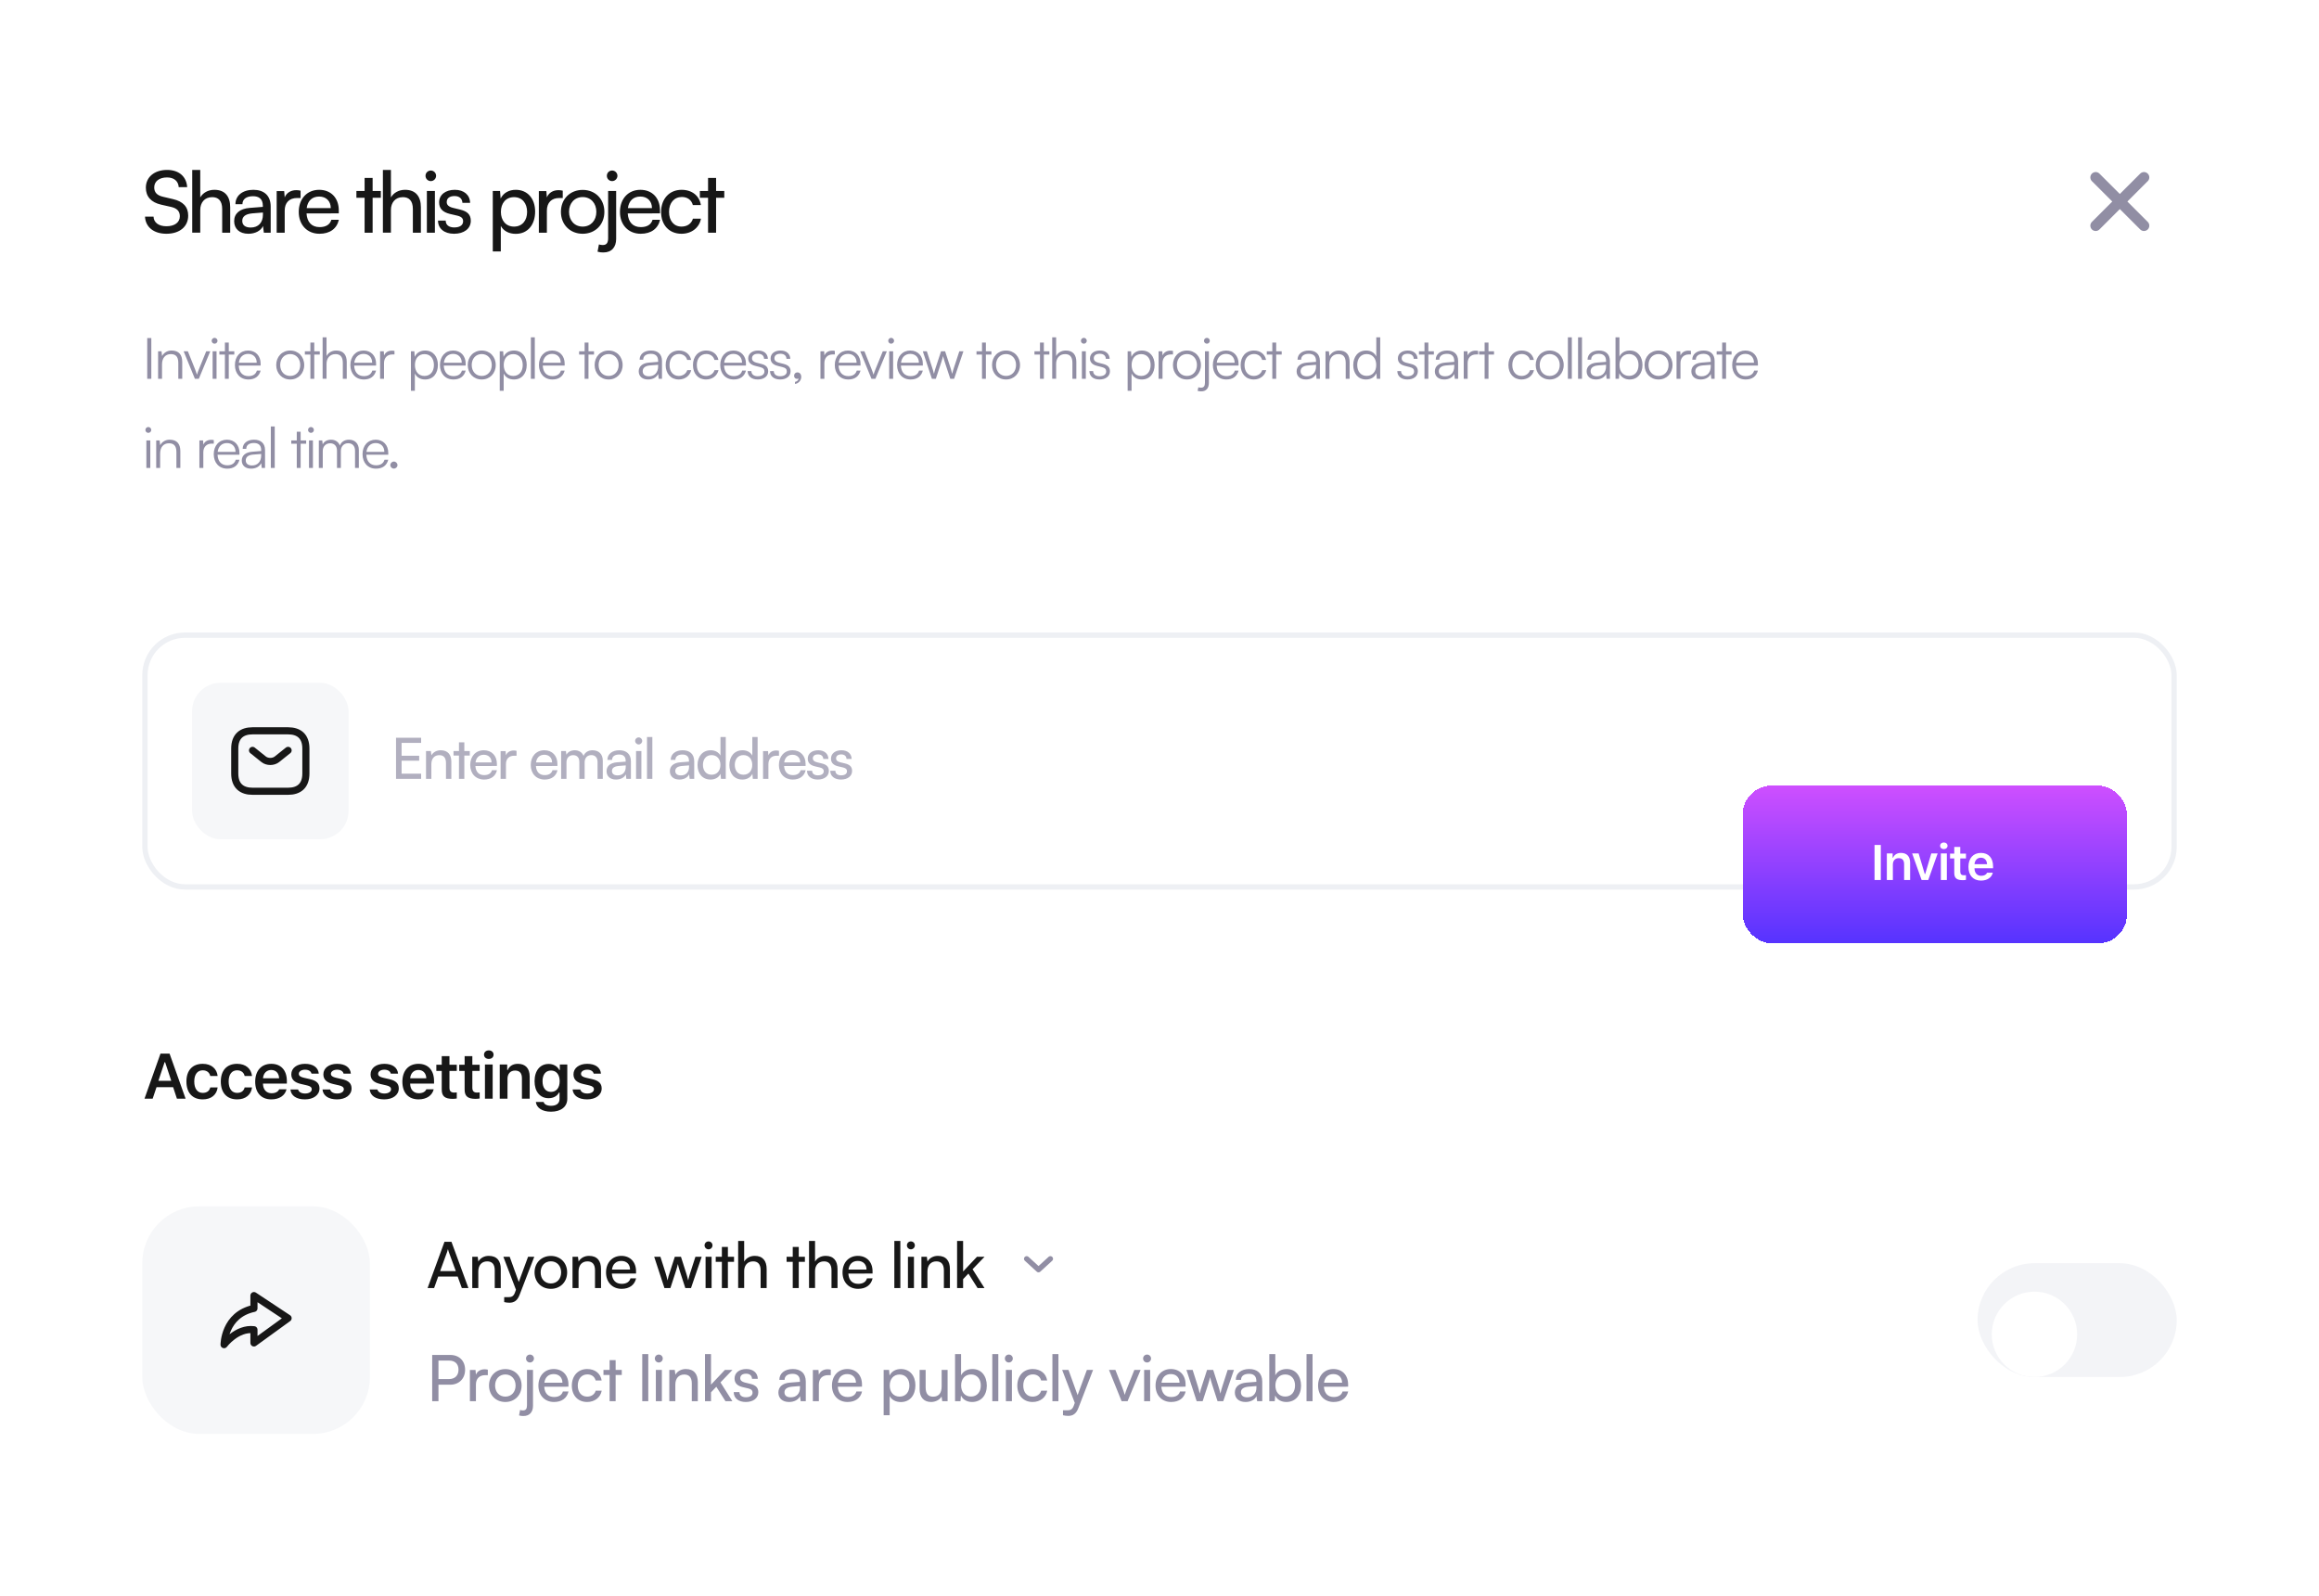 <svg width="520" height="358" viewBox="0 0 520 358" fill="none" xmlns="http://www.w3.org/2000/svg">
<rect y="0.299" width="520" height="717.791" rx="20" fill="white"/>
<path d="M32.706 42.095C32.706 39.721 34.62 38.113 37.472 38.113C40.114 38.113 41.817 39.587 41.971 41.98H40.076C39.98 40.602 39.004 39.798 37.453 39.798C35.711 39.798 34.582 40.678 34.582 42.037C34.582 43.147 35.214 43.817 36.515 44.124L38.793 44.66C41.052 45.176 42.2 46.401 42.2 48.354C42.2 50.842 40.267 52.431 37.319 52.431C34.505 52.431 32.63 50.957 32.515 48.584H34.429C34.467 49.904 35.577 50.746 37.319 50.746C39.157 50.746 40.324 49.885 40.324 48.507C40.324 47.416 39.731 46.727 38.41 46.421L36.133 45.904C33.874 45.387 32.706 44.085 32.706 42.095ZM44.902 52.182H43.103V38.113H44.902V44.277C45.495 43.262 46.625 42.573 48.079 42.573C50.472 42.573 51.62 44.085 51.62 46.478V52.201H49.821V46.88C49.821 44.985 48.922 44.219 47.582 44.219C45.84 44.219 44.902 45.483 44.902 47.09V52.182ZM55.701 52.431C53.691 52.431 52.505 51.301 52.505 49.598C52.505 47.875 53.787 46.803 55.988 46.631L58.936 46.401V46.133C58.936 44.564 57.998 44.009 56.735 44.009C55.223 44.009 54.361 44.679 54.361 45.808H52.792C52.792 43.856 54.4 42.573 56.812 42.573C59.128 42.573 60.697 43.798 60.697 46.325V52.201H59.166L58.974 50.689C58.496 51.761 57.214 52.431 55.701 52.431ZM56.218 51.034C57.922 51.034 58.955 49.923 58.955 48.162V47.665L56.563 47.856C54.974 48.009 54.323 48.622 54.323 49.541C54.323 50.536 55.05 51.034 56.218 51.034ZM67.4 42.765V44.411H66.596C64.892 44.411 63.84 45.444 63.84 47.244V52.201H62.041V42.86H63.725L63.84 44.277C64.223 43.301 65.16 42.65 66.443 42.65C66.768 42.65 67.036 42.688 67.4 42.765ZM71.641 52.431C68.885 52.431 66.99 50.44 66.99 47.531C66.99 44.602 68.847 42.573 71.565 42.573C74.225 42.573 75.967 44.411 75.967 47.186V47.856L68.732 47.875C68.866 49.847 69.9 50.938 71.68 50.938C73.077 50.938 73.996 50.364 74.302 49.292H75.986C75.527 51.301 73.957 52.431 71.641 52.431ZM71.565 44.085C69.995 44.085 69 45.023 68.77 46.669H74.168C74.168 45.119 73.153 44.085 71.565 44.085ZM83.555 52.201H81.756V44.353H79.919V42.841H81.756V39.913H83.555V42.841H85.393V44.353H83.555V52.201ZM87.658 52.182H85.859V38.113H87.658V44.277C88.252 43.262 89.381 42.573 90.836 42.573C93.228 42.573 94.377 44.085 94.377 46.478V52.201H92.578V46.88C92.578 44.985 91.678 44.219 90.338 44.219C88.596 44.219 87.658 45.483 87.658 47.09V52.182ZM96.601 40.621C95.95 40.621 95.414 40.085 95.414 39.434C95.414 38.764 95.95 38.247 96.601 38.247C97.252 38.247 97.788 38.764 97.788 39.434C97.788 40.085 97.252 40.621 96.601 40.621ZM95.721 52.201V42.841H97.52V52.201H95.721ZM98.218 49.483H99.941C99.941 50.44 100.668 51.014 101.855 51.014C103.118 51.014 103.845 50.498 103.845 49.636C103.845 49.005 103.539 48.622 102.563 48.373L100.917 47.99C99.251 47.588 98.467 46.765 98.467 45.387C98.467 43.664 99.921 42.573 101.989 42.573C104.037 42.573 105.377 43.722 105.415 45.502H103.692C103.654 44.564 103.022 43.971 101.931 43.971C100.802 43.971 100.17 44.468 100.17 45.33C100.17 45.961 100.63 46.382 101.548 46.612L103.195 47.014C104.783 47.397 105.568 48.124 105.568 49.521C105.568 51.301 104.037 52.431 101.816 52.431C99.615 52.431 98.218 51.263 98.218 49.483ZM110.5 56.393V42.841H112.127L112.261 44.526C112.893 43.243 114.156 42.573 115.649 42.573C118.329 42.573 119.994 44.583 119.994 47.454C119.994 50.306 118.425 52.45 115.649 52.45C114.156 52.45 112.912 51.818 112.3 50.67V56.393H110.5ZM112.319 47.531C112.319 49.445 113.429 50.823 115.266 50.823C117.104 50.823 118.195 49.445 118.195 47.531C118.195 45.597 117.104 44.219 115.266 44.219C113.429 44.219 112.319 45.578 112.319 47.531ZM126.189 42.765V44.411H125.385C123.681 44.411 122.628 45.444 122.628 47.244V52.201H120.829V42.86H122.513L122.628 44.277C123.011 43.301 123.949 42.65 125.232 42.65C125.557 42.65 125.825 42.688 126.189 42.765ZM125.779 47.512C125.779 44.621 127.846 42.592 130.66 42.592C133.454 42.592 135.522 44.621 135.522 47.512C135.522 50.402 133.454 52.431 130.66 52.431C127.846 52.431 125.779 50.402 125.779 47.512ZM127.597 47.512C127.597 49.464 128.841 50.823 130.66 50.823C132.459 50.823 133.722 49.464 133.722 47.512C133.722 45.559 132.459 44.2 130.66 44.2C128.841 44.2 127.597 45.559 127.597 47.512ZM137.264 40.621C136.594 40.621 136.078 40.085 136.078 39.434C136.078 38.764 136.594 38.247 137.264 38.247C137.896 38.247 138.451 38.764 138.451 39.434C138.451 40.085 137.896 40.621 137.264 40.621ZM133.991 56.45L134.298 54.824C134.661 54.919 134.872 54.958 135.159 54.958C136.02 54.958 136.365 54.46 136.365 53.407V42.841H138.164V53.579C138.164 55.455 137.13 56.623 135.312 56.623C134.833 56.623 134.527 56.604 133.991 56.45ZM143.667 52.431C140.91 52.431 139.015 50.44 139.015 47.531C139.015 44.602 140.872 42.573 143.59 42.573C146.251 42.573 147.992 44.411 147.992 47.186V47.856L140.757 47.875C140.891 49.847 141.925 50.938 143.705 50.938C145.102 50.938 146.021 50.364 146.327 49.292H148.012C147.552 51.301 145.983 52.431 143.667 52.431ZM143.59 44.085C142.02 44.085 141.025 45.023 140.795 46.669H146.193C146.193 45.119 145.179 44.085 143.59 44.085ZM148.241 47.531C148.241 44.602 150.098 42.573 152.835 42.573C155.189 42.573 156.835 43.913 157.161 45.999H155.362C155.055 44.813 154.098 44.181 152.892 44.181C151.189 44.181 150.021 45.483 150.021 47.512C150.021 49.521 151.112 50.823 152.816 50.823C154.098 50.823 155.055 50.153 155.381 49.043H157.18C156.816 51.072 155.074 52.431 152.816 52.431C150.059 52.431 148.241 50.478 148.241 47.531ZM160.571 52.201H158.772V44.353H156.935V42.841H158.772V39.913H160.571V42.841H162.409V44.353H160.571V52.201Z" fill="#171717"/>
<path d="M480.753 39.787L469.925 50.615M480.753 50.615L469.925 39.787" stroke="#918EA4" stroke-width="2.393" stroke-linecap="round"/>
<path d="M33.931 75.825V84.962H33.013V75.825H33.931ZM36.331 84.962H35.451V78.786H36.217L36.344 79.858C36.753 79.067 37.569 78.62 38.463 78.62C40.16 78.62 40.862 79.628 40.862 81.185V84.962H39.981V81.376C39.981 79.934 39.33 79.424 38.309 79.424C37.046 79.424 36.331 80.343 36.331 81.733V84.962ZM43.704 84.962L41.178 78.786H42.122L43.717 82.767C43.883 83.214 44.049 83.635 44.163 84.043C44.278 83.622 44.444 83.214 44.623 82.767L46.243 78.786H47.15L44.585 84.962H43.704ZM48.111 77.088C47.754 77.088 47.46 76.795 47.46 76.438C47.46 76.08 47.754 75.774 48.111 75.774C48.468 75.774 48.774 76.08 48.774 76.438C48.774 76.795 48.468 77.088 48.111 77.088ZM47.677 84.962V78.786H48.557V84.962H47.677ZM51.3 84.962H50.432V79.526H49.194V78.786H50.432V76.833H51.3V78.786H52.537V79.526H51.3V84.962ZM55.702 85.115C53.89 85.115 52.677 83.813 52.677 81.874C52.677 79.947 53.877 78.62 55.638 78.62C57.309 78.62 58.445 79.807 58.445 81.555V81.989H53.532C53.596 83.494 54.387 84.362 55.714 84.362C56.722 84.362 57.373 83.928 57.603 83.112H58.445C58.113 84.413 57.156 85.115 55.702 85.115ZM55.638 79.373C54.477 79.373 53.711 80.138 53.558 81.351H57.565C57.565 80.164 56.799 79.373 55.638 79.373ZM61.937 81.874C61.937 79.985 63.264 78.62 65.076 78.62C66.888 78.62 68.216 79.985 68.216 81.874C68.216 83.75 66.888 85.115 65.076 85.115C63.264 85.115 61.937 83.75 61.937 81.874ZM62.831 81.861C62.831 83.316 63.749 84.324 65.076 84.324C66.391 84.324 67.322 83.316 67.322 81.861C67.322 80.432 66.391 79.411 65.076 79.411C63.749 79.411 62.831 80.432 62.831 81.861ZM70.468 84.962H69.6V79.526H68.362V78.786H69.6V76.833H70.468V78.786H71.705V79.526H70.468V84.962ZM73.222 84.949H72.341V75.659H73.222V79.858C73.618 79.118 74.371 78.62 75.404 78.62C77.025 78.62 77.752 79.628 77.752 81.185V84.962H76.872V81.376C76.872 79.934 76.195 79.424 75.238 79.424C73.911 79.424 73.222 80.406 73.222 81.593V84.949ZM81.587 85.115C79.775 85.115 78.563 83.813 78.563 81.874C78.563 79.947 79.762 78.62 81.523 78.62C83.195 78.62 84.331 79.807 84.331 81.555V81.989H79.418C79.481 83.494 80.273 84.362 81.6 84.362C82.608 84.362 83.259 83.928 83.488 83.112H84.331C83.999 84.413 83.042 85.115 81.587 85.115ZM81.523 79.373C80.362 79.373 79.596 80.138 79.443 81.351H83.45C83.45 80.164 82.684 79.373 81.523 79.373ZM88.456 78.709V79.5H87.971C86.836 79.5 86.108 80.266 86.108 81.44V84.962H85.228V78.786H86.057L86.121 79.743C86.364 79.079 87.014 78.645 87.882 78.645C88.073 78.645 88.239 78.658 88.456 78.709ZM92.145 87.654V78.786H92.911L93 80.036C93.434 79.079 94.302 78.62 95.335 78.62C97.122 78.62 98.194 79.985 98.194 81.848C98.194 83.711 97.16 85.115 95.335 85.115C94.289 85.115 93.459 84.668 93.026 83.775V87.654H92.145ZM93.038 81.874C93.038 83.29 93.829 84.324 95.182 84.324C96.522 84.324 97.3 83.29 97.3 81.874C97.3 80.445 96.522 79.424 95.182 79.424C93.829 79.424 93.038 80.445 93.038 81.874ZM101.677 85.115C99.865 85.115 98.653 83.813 98.653 81.874C98.653 79.947 99.852 78.62 101.613 78.62C103.285 78.62 104.421 79.807 104.421 81.555V81.989H99.508C99.572 83.494 100.363 84.362 101.69 84.362C102.698 84.362 103.349 83.928 103.579 83.112H104.421C104.089 84.413 103.132 85.115 101.677 85.115ZM101.613 79.373C100.452 79.373 99.686 80.138 99.533 81.351H103.54C103.54 80.164 102.775 79.373 101.613 79.373ZM104.884 81.874C104.884 79.985 106.211 78.62 108.023 78.62C109.835 78.62 111.162 79.985 111.162 81.874C111.162 83.75 109.835 85.115 108.023 85.115C106.211 85.115 104.884 83.75 104.884 81.874ZM105.777 81.861C105.777 83.316 106.696 84.324 108.023 84.324C109.338 84.324 110.269 83.316 110.269 81.861C110.269 80.432 109.338 79.411 108.023 79.411C106.696 79.411 105.777 80.432 105.777 81.861ZM112.06 87.654V78.786H112.826L112.915 80.036C113.349 79.079 114.217 78.62 115.25 78.62C117.037 78.62 118.109 79.985 118.109 81.848C118.109 83.711 117.075 85.115 115.25 85.115C114.204 85.115 113.375 84.668 112.941 83.775V87.654H112.06ZM112.954 81.874C112.954 83.29 113.745 84.324 115.097 84.324C116.437 84.324 117.216 83.29 117.216 81.874C117.216 80.445 116.437 79.424 115.097 79.424C113.745 79.424 112.954 80.445 112.954 81.874ZM119.921 84.962H119.04V75.659H119.921V84.962ZM123.873 85.115C122.061 85.115 120.849 83.813 120.849 81.874C120.849 79.947 122.049 78.62 123.81 78.62C125.481 78.62 126.617 79.807 126.617 81.555V81.989H121.704C121.768 83.494 122.559 84.362 123.886 84.362C124.894 84.362 125.545 83.928 125.775 83.112H126.617C126.285 84.413 125.328 85.115 123.873 85.115ZM123.81 79.373C122.648 79.373 121.883 80.138 121.73 81.351H125.736C125.736 80.164 124.971 79.373 123.81 79.373ZM131.959 84.962H131.092V79.526H129.854V78.786H131.092V76.833H131.959V78.786H133.197V79.526H131.959V84.962ZM133.337 81.874C133.337 79.985 134.664 78.62 136.476 78.62C138.288 78.62 139.615 79.985 139.615 81.874C139.615 83.75 138.288 85.115 136.476 85.115C134.664 85.115 133.337 83.75 133.337 81.874ZM134.23 81.861C134.23 83.316 135.149 84.324 136.476 84.324C137.791 84.324 138.722 83.316 138.722 81.861C138.722 80.432 137.791 79.411 136.476 79.411C135.149 79.411 134.23 80.432 134.23 81.861ZM145.316 85.115C144.001 85.115 143.223 84.375 143.223 83.29C143.223 82.155 144.091 81.44 145.533 81.325L147.574 81.159V80.955C147.574 79.743 146.847 79.36 145.941 79.36C144.869 79.36 144.231 79.845 144.231 80.674H143.427C143.427 79.424 144.448 78.62 145.966 78.62C147.396 78.62 148.442 79.334 148.442 80.968V84.962H147.702L147.587 83.877C147.204 84.656 146.362 85.115 145.316 85.115ZM145.52 84.4C146.821 84.4 147.574 83.494 147.574 82.155V81.823L145.75 81.963C144.588 82.065 144.116 82.576 144.116 83.265C144.116 84.018 144.678 84.4 145.52 84.4ZM149.265 81.887C149.265 79.947 150.451 78.62 152.251 78.62C153.68 78.62 154.726 79.449 154.969 80.725H154.088C153.859 79.87 153.118 79.398 152.263 79.398C151.013 79.398 150.132 80.355 150.132 81.874C150.132 83.341 150.949 84.324 152.2 84.324C153.118 84.324 153.859 83.813 154.101 83.022H154.994C154.701 84.286 153.603 85.115 152.2 85.115C150.451 85.115 149.265 83.826 149.265 81.887ZM155.384 81.887C155.384 79.947 156.571 78.62 158.37 78.62C159.799 78.62 160.845 79.449 161.088 80.725H160.207C159.978 79.87 159.238 79.398 158.383 79.398C157.132 79.398 156.252 80.355 156.252 81.874C156.252 83.341 157.068 84.324 158.319 84.324C159.238 84.324 159.978 83.813 160.22 83.022H161.113C160.82 84.286 159.722 85.115 158.319 85.115C156.571 85.115 155.384 83.826 155.384 81.887ZM164.527 85.115C162.715 85.115 161.503 83.813 161.503 81.874C161.503 79.947 162.702 78.62 164.463 78.62C166.135 78.62 167.271 79.807 167.271 81.555V81.989H162.358C162.422 83.494 163.213 84.362 164.54 84.362C165.548 84.362 166.199 83.928 166.429 83.112H167.271C166.939 84.413 165.982 85.115 164.527 85.115ZM164.463 79.373C163.302 79.373 162.537 80.138 162.383 81.351H166.39C166.39 80.164 165.625 79.373 164.463 79.373ZM167.645 83.227H168.487C168.487 83.941 169.023 84.388 169.891 84.388C170.848 84.388 171.409 83.979 171.409 83.316C171.409 82.805 171.154 82.512 170.427 82.333L169.368 82.065C168.296 81.797 167.773 81.236 167.773 80.394C167.773 79.309 168.679 78.62 170.006 78.62C171.307 78.62 172.15 79.334 172.188 80.483H171.333C171.307 79.768 170.81 79.347 169.98 79.347C169.112 79.347 168.628 79.717 168.628 80.381C168.628 80.853 168.959 81.185 169.636 81.351L170.695 81.619C171.767 81.887 172.252 82.384 172.252 83.278C172.252 84.388 171.307 85.115 169.904 85.115C168.513 85.115 167.645 84.375 167.645 83.227ZM172.668 83.227H173.51C173.51 83.941 174.046 84.388 174.913 84.388C175.87 84.388 176.432 83.979 176.432 83.316C176.432 82.805 176.177 82.512 175.449 82.333L174.39 82.065C173.318 81.797 172.795 81.236 172.795 80.394C172.795 79.309 173.701 78.62 175.028 78.62C176.33 78.62 177.172 79.334 177.21 80.483H176.355C176.33 79.768 175.832 79.347 175.003 79.347C174.135 79.347 173.65 79.717 173.65 80.381C173.65 80.853 173.982 81.185 174.658 81.351L175.717 81.619C176.789 81.887 177.274 82.384 177.274 83.278C177.274 84.388 176.33 85.115 174.926 85.115C173.535 85.115 172.668 84.375 172.668 83.227ZM179.67 84.528C179.67 85.319 179.058 86.008 178.267 86.123V85.651C178.726 85.574 179.058 85.243 179.058 84.885C178.981 84.936 178.879 84.975 178.726 84.975C178.369 84.975 178.063 84.719 178.063 84.286C178.063 83.839 178.369 83.52 178.815 83.52C179.275 83.52 179.67 83.89 179.67 84.528ZM187.2 78.709V79.5H186.715C185.579 79.5 184.852 80.266 184.852 81.44V84.962H183.972V78.786H184.801L184.865 79.743C185.107 79.079 185.758 78.645 186.626 78.645C186.817 78.645 186.983 78.658 187.2 78.709ZM190.214 85.115C188.402 85.115 187.189 83.813 187.189 81.874C187.189 79.947 188.389 78.62 190.15 78.62C191.822 78.62 192.957 79.807 192.957 81.555V81.989H188.044C188.108 83.494 188.899 84.362 190.227 84.362C191.235 84.362 191.885 83.928 192.115 83.112H192.957C192.626 84.413 191.668 85.115 190.214 85.115ZM190.15 79.373C188.989 79.373 188.223 80.138 188.07 81.351H192.077C192.077 80.164 191.311 79.373 190.15 79.373ZM195.415 84.962L192.889 78.786H193.833L195.428 82.767C195.594 83.214 195.76 83.635 195.875 84.043C195.99 83.622 196.155 83.214 196.334 82.767L197.955 78.786H198.861L196.296 84.962H195.415ZM199.822 77.088C199.465 77.088 199.171 76.795 199.171 76.438C199.171 76.08 199.465 75.774 199.822 75.774C200.179 75.774 200.486 76.08 200.486 76.438C200.486 76.795 200.179 77.088 199.822 77.088ZM199.388 84.962V78.786H200.269V84.962H199.388ZM204.185 85.115C202.373 85.115 201.16 83.813 201.16 81.874C201.16 79.947 202.36 78.62 204.121 78.62C205.793 78.62 206.928 79.807 206.928 81.555V81.989H202.015C202.079 83.494 202.87 84.362 204.198 84.362C205.206 84.362 205.856 83.928 206.086 83.112H206.928C206.597 84.413 205.639 85.115 204.185 85.115ZM204.121 79.373C202.96 79.373 202.194 80.138 202.041 81.351H206.048C206.048 80.164 205.282 79.373 204.121 79.373ZM208.965 84.962L206.924 78.786H207.83L209.042 82.512C209.182 82.92 209.297 83.341 209.425 83.839C209.527 83.341 209.731 82.716 209.795 82.512L211.02 78.786H211.926L213.138 82.512C213.253 82.844 213.406 83.38 213.521 83.839C213.648 83.329 213.674 83.175 213.891 82.512L215.116 78.786H216.035L213.942 84.962H213.087L211.811 81.083C211.658 80.623 211.556 80.24 211.479 79.87C211.39 80.202 211.288 80.572 211.122 81.083L209.846 84.962H208.965ZM221.069 84.962H220.201V79.526H218.964V78.786H220.201V76.833H221.069V78.786H222.307V79.526H221.069V84.962ZM222.447 81.874C222.447 79.985 223.774 78.62 225.586 78.62C227.398 78.62 228.725 79.985 228.725 81.874C228.725 83.75 227.398 85.115 225.586 85.115C223.774 85.115 222.447 83.75 222.447 81.874ZM223.34 81.861C223.34 83.316 224.259 84.324 225.586 84.324C226.9 84.324 227.832 83.316 227.832 81.861C227.832 80.432 226.9 79.411 225.586 79.411C224.259 79.411 223.34 80.432 223.34 81.861ZM234.068 84.962H233.2V79.526H231.963V78.786H233.2V76.833H234.068V78.786H235.306V79.526H234.068V84.962ZM236.823 84.949H235.942V75.659H236.823V79.858C237.218 79.118 237.971 78.62 239.005 78.62C240.625 78.62 241.353 79.628 241.353 81.185V84.962H240.472V81.376C240.472 79.934 239.796 79.424 238.839 79.424C237.512 79.424 236.823 80.406 236.823 81.593V84.949ZM243.031 77.088C242.674 77.088 242.38 76.795 242.38 76.438C242.38 76.08 242.674 75.774 243.031 75.774C243.388 75.774 243.695 76.08 243.695 76.438C243.695 76.795 243.388 77.088 243.031 77.088ZM242.597 84.962V78.786H243.478V84.962H242.597ZM244.28 83.227H245.122C245.122 83.941 245.658 84.388 246.526 84.388C247.483 84.388 248.045 83.979 248.045 83.316C248.045 82.805 247.789 82.512 247.062 82.333L246.003 82.065C244.931 81.797 244.408 81.236 244.408 80.394C244.408 79.309 245.314 78.62 246.641 78.62C247.943 78.62 248.785 79.334 248.823 80.483H247.968C247.943 79.768 247.445 79.347 246.615 79.347C245.748 79.347 245.263 79.717 245.263 80.381C245.263 80.853 245.595 81.185 246.271 81.351L247.33 81.619C248.402 81.887 248.887 82.384 248.887 83.278C248.887 84.388 247.943 85.115 246.539 85.115C245.148 85.115 244.28 84.375 244.28 83.227ZM252.855 87.654V78.786H253.62L253.71 80.036C254.143 79.079 255.011 78.62 256.045 78.62C257.831 78.62 258.903 79.985 258.903 81.848C258.903 83.711 257.87 85.115 256.045 85.115C254.998 85.115 254.169 84.668 253.735 83.775V87.654H252.855ZM253.748 81.874C253.748 83.29 254.539 84.324 255.892 84.324C257.232 84.324 258.01 83.29 258.01 81.874C258.01 80.445 257.232 79.424 255.892 79.424C254.539 79.424 253.748 80.445 253.748 81.874ZM263.025 78.709V79.5H262.54C261.404 79.5 260.677 80.266 260.677 81.44V84.962H259.796V78.786H260.626L260.69 79.743C260.932 79.079 261.583 78.645 262.45 78.645C262.642 78.645 262.808 78.658 263.025 78.709ZM263.014 81.874C263.014 79.985 264.341 78.62 266.153 78.62C267.965 78.62 269.292 79.985 269.292 81.874C269.292 83.75 267.965 85.115 266.153 85.115C264.341 85.115 263.014 83.75 263.014 81.874ZM263.907 81.861C263.907 83.316 264.826 84.324 266.153 84.324C267.468 84.324 268.399 83.316 268.399 81.861C268.399 80.432 267.468 79.411 266.153 79.411C264.826 79.411 263.907 80.432 263.907 81.861ZM270.637 77.088C270.267 77.088 269.973 76.795 269.973 76.438C269.973 76.08 270.267 75.774 270.637 75.774C270.981 75.774 271.288 76.08 271.288 76.438C271.288 76.795 270.981 77.088 270.637 77.088ZM268.544 87.667L268.71 86.863C268.965 86.927 269.118 86.953 269.31 86.953C269.922 86.953 270.19 86.595 270.19 85.842V78.786H271.071V85.893C271.071 87.067 270.458 87.782 269.374 87.782C269.042 87.782 268.863 87.757 268.544 87.667ZM274.987 85.115C273.175 85.115 271.963 83.813 271.963 81.874C271.963 79.947 273.162 78.62 274.923 78.62C276.595 78.62 277.73 79.807 277.73 81.555V81.989H272.818C272.881 83.494 273.673 84.362 275 84.362C276.008 84.362 276.659 83.928 276.888 83.112H277.73C277.399 84.413 276.442 85.115 274.987 85.115ZM274.923 79.373C273.762 79.373 272.996 80.138 272.843 81.351H276.85C276.85 80.164 276.084 79.373 274.923 79.373ZM278.194 81.887C278.194 79.947 279.381 78.62 281.18 78.62C282.609 78.62 283.656 79.449 283.898 80.725H283.018C282.788 79.87 282.048 79.398 281.193 79.398C279.942 79.398 279.062 80.355 279.062 81.874C279.062 83.341 279.878 84.324 281.129 84.324C282.048 84.324 282.788 83.813 283.03 83.022H283.924C283.63 84.286 282.533 85.115 281.129 85.115C279.381 85.115 278.194 83.826 278.194 81.887ZM286.163 84.962H285.296V79.526H284.058V78.786H285.296V76.833H286.163V78.786H287.401V79.526H286.163V84.962ZM292.84 85.115C291.525 85.115 290.747 84.375 290.747 83.29C290.747 82.155 291.615 81.44 293.057 81.325L295.098 81.159V80.955C295.098 79.743 294.371 79.36 293.465 79.36C292.393 79.36 291.755 79.845 291.755 80.674H290.951C290.951 79.424 291.972 78.62 293.491 78.62C294.92 78.62 295.966 79.334 295.966 80.968V84.962H295.226L295.111 83.877C294.728 84.656 293.886 85.115 292.84 85.115ZM293.044 84.4C294.346 84.4 295.098 83.494 295.098 82.155V81.823L293.274 81.963C292.112 82.065 291.64 82.576 291.64 83.265C291.64 84.018 292.202 84.4 293.044 84.4ZM298.103 84.962H297.223V78.786H297.988L298.116 79.858C298.524 79.067 299.341 78.62 300.234 78.62C301.931 78.62 302.633 79.628 302.633 81.185V84.962H301.753V81.376C301.753 79.934 301.102 79.424 300.081 79.424C298.818 79.424 298.103 80.343 298.103 81.733V84.962ZM306.302 85.115C304.503 85.115 303.444 83.737 303.444 81.887C303.444 80.023 304.503 78.62 306.34 78.62C307.361 78.62 308.178 79.067 308.612 79.96V75.659H309.492V84.962H308.727L308.637 83.699C308.204 84.656 307.336 85.115 306.302 85.115ZM306.455 84.311C307.808 84.311 308.599 83.29 308.599 81.861C308.599 80.445 307.808 79.411 306.455 79.411C305.115 79.411 304.337 80.445 304.337 81.861C304.337 83.29 305.115 84.311 306.455 84.311ZM313.325 83.227H314.167C314.167 83.941 314.703 84.388 315.571 84.388C316.528 84.388 317.089 83.979 317.089 83.316C317.089 82.805 316.834 82.512 316.107 82.333L315.047 82.065C313.976 81.797 313.452 81.236 313.452 80.394C313.452 79.309 314.358 78.62 315.685 78.62C316.987 78.62 317.829 79.334 317.868 80.483H317.013C316.987 79.768 316.489 79.347 315.66 79.347C314.792 79.347 314.307 79.717 314.307 80.381C314.307 80.853 314.639 81.185 315.315 81.351L316.375 81.619C317.446 81.887 317.931 82.384 317.931 83.278C317.931 84.388 316.987 85.115 315.583 85.115C314.192 85.115 313.325 84.375 313.325 83.227ZM320.287 84.962H319.419V79.526H318.181V78.786H319.419V76.833H320.287V78.786H321.525V79.526H320.287V84.962ZM323.835 85.115C322.521 85.115 321.742 84.375 321.742 83.29C321.742 82.155 322.61 81.44 324.052 81.325L326.094 81.159V80.955C326.094 79.743 325.366 79.36 324.46 79.36C323.388 79.36 322.75 79.845 322.75 80.674H321.946C321.946 79.424 322.967 78.62 324.486 78.62C325.915 78.62 326.961 79.334 326.961 80.968V84.962H326.221L326.106 83.877C325.724 84.656 324.881 85.115 323.835 85.115ZM324.039 84.4C325.341 84.4 326.094 83.494 326.094 82.155V81.823L324.269 81.963C323.108 82.065 322.635 82.576 322.635 83.265C322.635 84.018 323.197 84.4 324.039 84.4ZM331.446 78.709V79.5H330.961C329.826 79.5 329.098 80.266 329.098 81.44V84.962H328.218V78.786H329.047L329.111 79.743C329.353 79.079 330.004 78.645 330.872 78.645C331.063 78.645 331.229 78.658 331.446 78.709ZM333.772 84.962H332.904V79.526H331.666V78.786H332.904V76.833H333.772V78.786H335.01V79.526H333.772V84.962ZM338.241 81.887C338.241 79.947 339.427 78.62 341.227 78.62C342.656 78.62 343.702 79.449 343.945 80.725H343.064C342.835 79.87 342.094 79.398 341.239 79.398C339.989 79.398 339.108 80.355 339.108 81.874C339.108 83.341 339.925 84.324 341.176 84.324C342.094 84.324 342.835 83.813 343.077 83.022H343.97C343.677 84.286 342.579 85.115 341.176 85.115C339.427 85.115 338.241 83.826 338.241 81.887ZM344.36 81.874C344.36 79.985 345.687 78.62 347.499 78.62C349.311 78.62 350.638 79.985 350.638 81.874C350.638 83.75 349.311 85.115 347.499 85.115C345.687 85.115 344.36 83.75 344.36 81.874ZM345.253 81.861C345.253 83.316 346.172 84.324 347.499 84.324C348.813 84.324 349.745 83.316 349.745 81.861C349.745 80.432 348.813 79.411 347.499 79.411C346.172 79.411 345.253 80.432 345.253 81.861ZM352.455 84.962H351.574V75.659H352.455V84.962ZM354.736 84.962H353.855V75.659H354.736V84.962ZM357.872 85.115C356.557 85.115 355.779 84.375 355.779 83.29C355.779 82.155 356.647 81.44 358.089 81.325L360.13 81.159V80.955C360.13 79.743 359.403 79.36 358.497 79.36C357.425 79.36 356.787 79.845 356.787 80.674H355.983C355.983 79.424 357.004 78.62 358.522 78.62C359.952 78.62 360.998 79.334 360.998 80.968V84.962H360.258L360.143 83.877C359.76 84.656 358.918 85.115 357.872 85.115ZM358.076 84.4C359.377 84.4 360.13 83.494 360.13 82.155V81.823L358.306 81.963C357.144 82.065 356.672 82.576 356.672 83.265C356.672 84.018 357.234 84.4 358.076 84.4ZM363.02 84.962H362.254V75.659H363.135V79.985C363.569 79.079 364.411 78.62 365.457 78.62C367.257 78.62 368.303 80.023 368.303 81.887C368.303 83.737 367.231 85.115 365.432 85.115C364.398 85.115 363.543 84.656 363.109 83.699L363.02 84.962ZM363.148 81.861C363.148 83.29 363.939 84.311 365.292 84.311C366.631 84.311 367.41 83.29 367.41 81.861C367.41 80.445 366.631 79.411 365.292 79.411C363.939 79.411 363.148 80.445 363.148 81.861ZM368.762 81.874C368.762 79.985 370.089 78.62 371.901 78.62C373.713 78.62 375.041 79.985 375.041 81.874C375.041 83.75 373.713 85.115 371.901 85.115C370.089 85.115 368.762 83.75 368.762 81.874ZM369.656 81.861C369.656 83.316 370.574 84.324 371.901 84.324C373.216 84.324 374.147 83.316 374.147 81.861C374.147 80.432 373.216 79.411 371.901 79.411C370.574 79.411 369.656 80.432 369.656 81.861ZM379.167 78.709V79.5H378.682C377.546 79.5 376.819 80.266 376.819 81.44V84.962H375.938V78.786H376.768L376.832 79.743C377.074 79.079 377.725 78.645 378.593 78.645C378.784 78.645 378.95 78.658 379.167 78.709ZM381.351 85.115C380.037 85.115 379.259 84.375 379.259 83.29C379.259 82.155 380.126 81.44 381.568 81.325L383.61 81.159V80.955C383.61 79.743 382.883 79.36 381.977 79.36C380.905 79.36 380.267 79.845 380.267 80.674H379.463C379.463 79.424 380.484 78.62 382.002 78.62C383.431 78.62 384.478 79.334 384.478 80.968V84.962H383.738L383.623 83.877C383.24 84.656 382.398 85.115 381.351 85.115ZM381.556 84.4C382.857 84.4 383.61 83.494 383.61 82.155V81.823L381.785 81.963C380.624 82.065 380.152 82.576 380.152 83.265C380.152 84.018 380.713 84.4 381.556 84.4ZM387.039 84.962H386.171V79.526H384.933V78.786H386.171V76.833H387.039V78.786H388.276V79.526H387.039V84.962ZM391.441 85.115C389.629 85.115 388.416 83.813 388.416 81.874C388.416 79.947 389.616 78.62 391.377 78.62C393.048 78.62 394.184 79.807 394.184 81.555V81.989H389.271C389.335 83.494 390.126 84.362 391.453 84.362C392.461 84.362 393.112 83.928 393.342 83.112H394.184C393.852 84.413 392.895 85.115 391.441 85.115ZM391.377 79.373C390.216 79.373 389.45 80.138 389.297 81.351H393.304C393.304 80.164 392.538 79.373 391.377 79.373ZM33.255 97.088C32.898 97.088 32.604 96.795 32.604 96.438C32.604 96.08 32.898 95.774 33.255 95.774C33.612 95.774 33.919 96.08 33.919 96.438C33.919 96.795 33.612 97.088 33.255 97.088ZM32.821 104.962V98.786H33.702V104.962H32.821ZM35.908 104.962H35.027V98.786H35.793L35.921 99.858C36.329 99.067 37.146 98.62 38.039 98.62C39.736 98.62 40.438 99.628 40.438 101.185V104.962H39.557V101.376C39.557 99.934 38.907 99.424 37.886 99.424C36.622 99.424 35.908 100.343 35.908 101.733V104.962ZM47.94 98.709V99.5H47.455C46.319 99.5 45.592 100.266 45.592 101.44V104.962H44.711V98.786H45.541L45.604 99.743C45.847 99.079 46.498 98.645 47.365 98.645C47.557 98.645 47.723 98.658 47.94 98.709ZM50.953 105.115C49.141 105.115 47.929 103.813 47.929 101.874C47.929 99.947 49.128 98.62 50.889 98.62C52.561 98.62 53.697 99.807 53.697 101.555V101.989H48.784C48.848 103.494 49.639 104.362 50.966 104.362C51.974 104.362 52.625 103.928 52.855 103.112H53.697C53.365 104.413 52.408 105.115 50.953 105.115ZM50.889 99.373C49.728 99.373 48.963 100.138 48.809 101.351H52.816C52.816 100.164 52.051 99.373 50.889 99.373ZM56.306 105.115C54.991 105.115 54.213 104.375 54.213 103.29C54.213 102.155 55.081 101.44 56.523 101.325L58.564 101.159V100.955C58.564 99.743 57.837 99.36 56.931 99.36C55.859 99.36 55.221 99.845 55.221 100.674H54.417C54.417 99.424 55.438 98.62 56.956 98.62C58.386 98.62 59.432 99.334 59.432 100.968V104.962H58.692L58.577 103.877C58.194 104.656 57.352 105.115 56.306 105.115ZM56.51 104.4C57.811 104.4 58.564 103.494 58.564 102.155V101.823L56.739 101.963C55.578 102.065 55.106 102.576 55.106 103.265C55.106 104.018 55.667 104.4 56.51 104.4ZM61.607 104.962H60.727V95.659H61.607V104.962ZM67.415 104.962H66.547V99.526H65.309V98.786H66.547V96.833H67.415V98.786H68.652V99.526H67.415V104.962ZM69.722 97.088C69.365 97.088 69.072 96.795 69.072 96.438C69.072 96.08 69.365 95.774 69.722 95.774C70.08 95.774 70.386 96.08 70.386 96.438C70.386 96.795 70.08 97.088 69.722 97.088ZM69.288 104.962V98.786H70.169V104.962H69.288ZM72.375 104.962H71.495V98.786H72.26L72.362 99.666C72.669 99.015 73.358 98.62 74.225 98.62C75.195 98.62 75.923 99.13 76.216 99.934C76.497 99.13 77.25 98.62 78.245 98.62C79.585 98.62 80.465 99.488 80.465 100.917V104.962H79.611V101.095C79.611 100.036 79.023 99.411 78.079 99.411C77.046 99.411 76.433 100.189 76.433 101.146V104.962H75.565V101.083C75.565 100.036 74.966 99.424 74.034 99.424C73 99.424 72.375 100.189 72.375 101.134V104.962ZM84.317 105.115C82.505 105.115 81.292 103.813 81.292 101.874C81.292 99.947 82.492 98.62 84.253 98.62C85.924 98.62 87.06 99.807 87.06 101.555V101.989H82.147C82.211 103.494 83.002 104.362 84.329 104.362C85.337 104.362 85.988 103.928 86.218 103.112H87.06C86.728 104.413 85.771 105.115 84.317 105.115ZM84.253 99.373C83.091 99.373 82.326 100.138 82.173 101.351H86.18C86.18 100.164 85.414 99.373 84.253 99.373ZM88.324 105.102C87.89 105.102 87.52 104.745 87.52 104.324C87.52 103.89 87.89 103.52 88.324 103.52C88.758 103.52 89.128 103.89 89.128 104.324C89.128 104.745 88.758 105.102 88.324 105.102Z" fill="#918EA4"/>
<rect x="32.501" y="142.461" width="455" height="56.466" rx="8.972" fill="white"/>
<rect x="32.501" y="142.461" width="455" height="56.466" rx="8.972" stroke="#EEF0F4" stroke-width="1.196"/>
<rect x="43.068" y="153.148" width="35.092" height="35.092" rx="6.38" fill="#F6F7F9"/>
<path d="M64.602 177.473H56.626C54.234 177.473 52.639 176.277 52.639 173.486V167.903C52.639 165.111 54.234 163.915 56.626 163.915H64.602C66.995 163.915 68.59 165.111 68.59 167.903V173.486C68.59 176.277 66.995 177.473 64.602 177.473Z" stroke="#171717" stroke-width="1.595" stroke-miterlimit="10" stroke-linecap="round" stroke-linejoin="round"/>
<path d="M64.602 168.302L62.106 170.296C61.285 170.95 59.937 170.95 59.115 170.296L56.627 168.302" stroke="#171717" stroke-width="1.595" stroke-miterlimit="10" stroke-linecap="round" stroke-linejoin="round"/>
<path d="M94.43 174.694H88.802V165.468H94.43V166.617H90.053V169.501H93.996V170.611H90.053V173.533H94.43V174.694ZM96.727 174.694H95.527V168.454H96.612L96.74 169.411C97.135 168.697 97.926 168.276 98.807 168.276C100.453 168.276 101.206 169.284 101.206 170.879V174.694H100.006V171.147C100.006 169.884 99.419 169.373 98.501 169.373C97.378 169.373 96.727 170.177 96.727 171.389V174.694ZM104.118 174.694H102.918V169.462H101.693V168.454H102.918V166.502H104.118V168.454H105.343V169.462H104.118V174.694ZM108.539 174.847C106.702 174.847 105.438 173.52 105.438 171.581C105.438 169.628 106.676 168.276 108.488 168.276C110.262 168.276 111.423 169.501 111.423 171.351V171.798L106.6 171.81C106.689 173.125 107.378 173.852 108.565 173.852C109.496 173.852 110.109 173.469 110.313 172.755H111.436C111.13 174.095 110.083 174.847 108.539 174.847ZM108.488 169.284C107.442 169.284 106.778 169.909 106.625 171.006H110.224C110.224 169.973 109.547 169.284 108.488 169.284ZM115.825 168.403V169.501H115.289C114.154 169.501 113.452 170.19 113.452 171.389V174.694H112.252V168.467H113.375L113.452 169.411C113.707 168.761 114.332 168.327 115.187 168.327C115.404 168.327 115.583 168.352 115.825 168.403ZM122.111 174.847C120.274 174.847 119.011 173.52 119.011 171.581C119.011 169.628 120.248 168.276 122.06 168.276C123.834 168.276 124.995 169.501 124.995 171.351V171.798L120.172 171.81C120.261 173.125 120.95 173.852 122.137 173.852C123.068 173.852 123.681 173.469 123.885 172.755H125.008C124.702 174.095 123.655 174.847 122.111 174.847ZM122.06 169.284C121.014 169.284 120.35 169.909 120.197 171.006H123.796C123.796 169.973 123.119 169.284 122.06 169.284ZM127.024 174.694H125.825V168.454H126.897L127.011 169.271C127.33 168.684 127.994 168.276 128.874 168.276C129.844 168.276 130.533 168.761 130.852 169.539C131.146 168.761 131.899 168.276 132.869 168.276C134.298 168.276 135.166 169.169 135.166 170.611V174.694H133.992V170.904C133.992 169.922 133.443 169.36 132.601 169.36C131.695 169.36 131.095 169.998 131.095 170.994V174.694H129.908V170.892C129.908 169.909 129.372 169.373 128.53 169.373C127.624 169.373 127.024 169.998 127.024 170.994V174.694ZM138.143 174.847C136.803 174.847 136.012 174.095 136.012 172.959C136.012 171.81 136.867 171.096 138.334 170.981L140.299 170.828V170.649C140.299 169.603 139.674 169.233 138.832 169.233C137.824 169.233 137.249 169.679 137.249 170.432H136.203C136.203 169.131 137.275 168.276 138.883 168.276C140.427 168.276 141.473 169.092 141.473 170.777V174.694H140.452L140.325 173.686C140.006 174.401 139.151 174.847 138.143 174.847ZM138.487 173.916C139.623 173.916 140.312 173.176 140.312 172.002V171.67L138.717 171.798C137.658 171.9 137.224 172.308 137.224 172.921C137.224 173.584 137.709 173.916 138.487 173.916ZM143.211 166.974C142.777 166.974 142.42 166.617 142.42 166.183C142.42 165.736 142.777 165.392 143.211 165.392C143.645 165.392 144.002 165.736 144.002 166.183C144.002 166.617 143.645 166.974 143.211 166.974ZM142.624 174.694V168.454H143.823V174.694H142.624ZM146.28 174.694H145.08V165.302H146.28V174.694ZM152.338 174.847C150.999 174.847 150.207 174.095 150.207 172.959C150.207 171.81 151.062 171.096 152.53 170.981L154.495 170.828V170.649C154.495 169.603 153.87 169.233 153.028 169.233C152.019 169.233 151.445 169.679 151.445 170.432H150.399C150.399 169.131 151.471 168.276 153.079 168.276C154.623 168.276 155.669 169.092 155.669 170.777V174.694H154.648L154.521 173.686C154.202 174.401 153.347 174.847 152.338 174.847ZM152.683 173.916C153.819 173.916 154.508 173.176 154.508 172.002V171.67L152.913 171.798C151.854 171.9 151.42 172.308 151.42 172.921C151.42 173.584 151.905 173.916 152.683 173.916ZM159.321 174.847C157.509 174.847 156.411 173.495 156.411 171.593C156.411 169.679 157.522 168.276 159.372 168.276C160.329 168.276 161.133 168.697 161.554 169.462V165.302H162.741V174.694H161.669L161.567 173.559C161.158 174.414 160.316 174.847 159.321 174.847ZM159.563 173.763C160.788 173.763 161.541 172.857 161.541 171.555C161.541 170.279 160.788 169.36 159.563 169.36C158.338 169.36 157.624 170.279 157.624 171.555C157.624 172.844 158.338 173.763 159.563 173.763ZM166.462 174.847C164.65 174.847 163.552 173.495 163.552 171.593C163.552 169.679 164.663 168.276 166.513 168.276C167.47 168.276 168.274 168.697 168.695 169.462V165.302H169.882V174.694H168.81L168.708 173.559C168.299 174.414 167.457 174.847 166.462 174.847ZM166.704 173.763C167.929 173.763 168.682 172.857 168.682 171.555C168.682 170.279 167.929 169.36 166.704 169.36C165.479 169.36 164.765 170.279 164.765 171.555C164.765 172.844 165.479 173.763 166.704 173.763ZM174.675 168.403V169.501H174.139C173.003 169.501 172.301 170.19 172.301 171.389V174.694H171.102V168.467H172.225L172.301 169.411C172.557 168.761 173.182 168.327 174.037 168.327C174.254 168.327 174.432 168.352 174.675 168.403ZM177.758 174.847C175.92 174.847 174.657 173.52 174.657 171.581C174.657 169.628 175.895 168.276 177.707 168.276C179.48 168.276 180.642 169.501 180.642 171.351V171.798L175.818 171.81C175.907 173.125 176.596 173.852 177.783 173.852C178.715 173.852 179.327 173.469 179.531 172.755H180.654C180.348 174.095 179.302 174.847 177.758 174.847ZM177.707 169.284C176.66 169.284 175.997 169.909 175.844 171.006H179.442C179.442 169.973 178.766 169.284 177.707 169.284ZM180.961 172.882H182.109C182.109 173.52 182.594 173.903 183.385 173.903C184.227 173.903 184.712 173.559 184.712 172.984C184.712 172.563 184.508 172.308 183.857 172.142L182.76 171.887C181.65 171.619 181.126 171.07 181.126 170.152C181.126 169.003 182.096 168.276 183.474 168.276C184.84 168.276 185.733 169.041 185.759 170.228H184.61C184.585 169.603 184.163 169.207 183.436 169.207C182.683 169.207 182.262 169.539 182.262 170.113C182.262 170.534 182.568 170.815 183.181 170.968L184.278 171.236C185.337 171.491 185.861 171.976 185.861 172.908C185.861 174.095 184.84 174.847 183.36 174.847C181.892 174.847 180.961 174.069 180.961 172.882ZM186.17 172.882H187.318C187.318 173.52 187.803 173.903 188.595 173.903C189.437 173.903 189.922 173.559 189.922 172.984C189.922 172.563 189.717 172.308 189.067 172.142L187.969 171.887C186.859 171.619 186.336 171.07 186.336 170.152C186.336 169.003 187.306 168.276 188.684 168.276C190.049 168.276 190.943 169.041 190.968 170.228H189.82C189.794 169.603 189.373 169.207 188.646 169.207C187.893 169.207 187.472 169.539 187.472 170.113C187.472 170.534 187.778 170.815 188.39 170.968L189.488 171.236C190.547 171.491 191.07 171.976 191.07 172.908C191.07 174.095 190.049 174.847 188.569 174.847C187.102 174.847 186.17 174.069 186.17 172.882Z" fill="#918EA4" fill-opacity="0.7"/>
<g filter="url(#filter0_d_8_9422)">
<rect x="390.798" y="153.029" width="86.135" height="35.331" rx="6.38" fill="url(#paint0_linear_8_9422)" shape-rendering="crispEdges"/>
<path d="M421.742 174.195H420.336V166.328H421.742V174.195ZM423.095 174.195V168.231H424.398V169.185H424.491C424.774 168.52 425.374 168.111 426.262 168.111C427.593 168.111 428.318 168.912 428.318 170.335V174.195H426.966V170.657C426.966 169.747 426.584 169.289 425.761 169.289C424.954 169.289 424.447 169.845 424.447 170.722V174.195H423.095ZM434.49 168.231L432.38 174.195H430.892L428.771 168.231H430.221L431.6 172.843H431.693L433.061 168.231H434.49ZM435.205 174.195V168.231H436.551V174.195H435.205ZM435.875 167.26C435.384 167.26 435.041 166.944 435.041 166.513C435.041 166.083 435.384 165.767 435.875 165.767C436.371 165.767 436.709 166.083 436.709 166.513C436.709 166.944 436.371 167.26 435.875 167.26ZM438.214 166.77H439.561V168.269H440.837V169.349H439.561V172.276C439.561 172.865 439.812 173.127 440.379 173.127C440.57 173.127 440.673 173.116 440.837 173.099V174.157C440.641 174.195 440.39 174.223 440.128 174.223C438.76 174.223 438.214 173.759 438.214 172.603V169.349H437.271V168.269H438.214V166.77ZM444.19 169.185C443.383 169.185 442.816 169.763 442.756 170.635H445.564C445.537 169.752 445.003 169.185 444.19 169.185ZM445.575 172.554H446.856C446.6 173.639 445.613 174.315 444.207 174.315C442.451 174.315 441.393 173.154 441.393 171.235C441.393 169.316 442.467 168.111 444.196 168.111C445.897 168.111 446.916 169.239 446.916 171.12V171.557H442.751V171.627C442.784 172.62 443.356 173.241 444.245 173.241C444.915 173.241 445.379 172.996 445.575 172.554Z" fill="white"/>
</g>
<path d="M39.676 246.428L38.821 243.841H35.099L34.23 246.428H32.4L35.989 236.313H38.022L41.618 246.428H39.676ZM36.907 238.24L35.519 242.411H38.4L37.026 238.24H36.907ZM48.803 241.339H47.149C46.988 240.596 46.413 240.063 45.46 240.063C44.268 240.063 43.56 240.981 43.56 242.572C43.56 244.185 44.275 245.124 45.46 245.124C46.364 245.124 46.967 244.696 47.149 243.897H48.803C48.614 245.502 47.408 246.582 45.467 246.582C43.16 246.582 41.801 245.096 41.801 242.572C41.801 240.084 43.153 238.605 45.46 238.605C47.429 238.605 48.621 239.726 48.803 241.339ZM56.514 241.339H54.86C54.699 240.596 54.124 240.063 53.171 240.063C51.979 240.063 51.271 240.981 51.271 242.572C51.271 244.185 51.986 245.124 53.171 245.124C54.075 245.124 54.678 244.696 54.86 243.897H56.514C56.325 245.502 55.12 246.582 53.178 246.582C50.872 246.582 49.512 245.096 49.512 242.572C49.512 240.084 50.865 238.605 53.171 238.605C55.141 238.605 56.332 239.726 56.514 241.339ZM60.819 239.986C59.782 239.986 59.053 240.729 58.975 241.85H62.585C62.55 240.715 61.863 239.986 60.819 239.986ZM62.599 244.318H64.247C63.917 245.713 62.648 246.582 60.84 246.582C58.583 246.582 57.223 245.089 57.223 242.621C57.223 240.154 58.604 238.605 60.826 238.605C63.013 238.605 64.324 240.056 64.324 242.474V243.035H58.968V243.126C59.011 244.402 59.746 245.201 60.889 245.201C61.751 245.201 62.347 244.886 62.599 244.318ZM65.32 240.953C65.32 239.565 66.582 238.605 68.39 238.605C70.213 238.605 71.355 239.411 71.481 240.806H69.848C69.722 240.266 69.21 239.923 68.397 239.923C67.605 239.923 67.009 240.301 67.009 240.855C67.009 241.29 67.374 241.556 68.145 241.731L69.498 242.04C70.963 242.369 71.642 243 71.642 244.129C71.642 245.601 70.29 246.582 68.376 246.582C66.462 246.582 65.257 245.755 65.124 244.36H66.841C67.009 244.928 67.549 245.264 68.418 245.264C69.294 245.264 69.904 244.879 69.904 244.311C69.904 243.876 69.575 243.603 68.846 243.442L67.486 243.126C66.014 242.79 65.32 242.11 65.32 240.953ZM72.512 240.953C72.512 239.565 73.774 238.605 75.582 238.605C77.405 238.605 78.548 239.411 78.674 240.806H77.04C76.914 240.266 76.403 239.923 75.59 239.923C74.797 239.923 74.202 240.301 74.202 240.855C74.202 241.29 74.566 241.556 75.337 241.731L76.69 242.04C78.155 242.369 78.835 243 78.835 244.129C78.835 245.601 77.482 246.582 75.569 246.582C73.655 246.582 72.449 245.755 72.316 244.36H74.033C74.202 244.928 74.741 245.264 75.611 245.264C76.487 245.264 77.097 244.879 77.097 244.311C77.097 243.876 76.767 243.603 76.038 243.442L74.678 243.126C73.206 242.79 72.512 242.11 72.512 240.953ZM83.098 240.953C83.098 239.565 84.36 238.605 86.168 238.605C87.991 238.605 89.133 239.411 89.26 240.806H87.626C87.5 240.266 86.988 239.923 86.175 239.923C85.383 239.923 84.787 240.301 84.787 240.855C84.787 241.29 85.152 241.556 85.923 241.731L87.276 242.04C88.741 242.369 89.421 243 89.421 244.129C89.421 245.601 88.068 246.582 86.154 246.582C84.241 246.582 83.035 245.755 82.902 244.36H84.619C84.787 244.928 85.327 245.264 86.196 245.264C87.073 245.264 87.682 244.879 87.682 244.311C87.682 243.876 87.353 243.603 86.624 243.442L85.264 243.126C83.792 242.79 83.098 242.11 83.098 240.953ZM93.823 239.986C92.786 239.986 92.057 240.729 91.98 241.85H95.59C95.555 240.715 94.868 239.986 93.823 239.986ZM95.604 244.318H97.251C96.922 245.713 95.653 246.582 93.844 246.582C91.587 246.582 90.227 245.089 90.227 242.621C90.227 240.154 91.608 238.605 93.83 238.605C96.017 238.605 97.328 240.056 97.328 242.474V243.035H91.973V243.126C92.015 244.402 92.751 245.201 93.894 245.201C94.756 245.201 95.352 244.886 95.604 244.318ZM99.053 236.881H100.785V238.808H102.425V240.196H100.785V243.96C100.785 244.717 101.107 245.054 101.836 245.054C102.081 245.054 102.215 245.04 102.425 245.019V246.379C102.172 246.428 101.85 246.463 101.514 246.463C99.754 246.463 99.053 245.867 99.053 244.381V240.196H97.841V238.808H99.053V236.881ZM104.185 236.881H105.916V238.808H107.556V240.196H105.916V243.96C105.916 244.717 106.239 245.054 106.968 245.054C107.213 245.054 107.346 245.04 107.556 245.019V246.379C107.304 246.428 106.982 246.463 106.645 246.463C104.886 246.463 104.185 245.867 104.185 244.381V240.196H102.972V238.808H104.185V236.881ZM108.742 246.428V238.759H110.473V246.428H108.742ZM109.604 237.511C108.973 237.511 108.531 237.105 108.531 236.551C108.531 235.997 108.973 235.591 109.604 235.591C110.242 235.591 110.676 235.997 110.676 236.551C110.676 237.105 110.242 237.511 109.604 237.511ZM112.058 246.428V238.759H113.733V239.986H113.852C114.217 239.131 114.988 238.605 116.13 238.605C117.841 238.605 118.773 239.635 118.773 241.465V246.428H117.035V241.878C117.035 240.708 116.544 240.119 115.486 240.119C114.448 240.119 113.796 240.834 113.796 241.963V246.428H112.058ZM123.554 244.9C124.767 244.9 125.496 243.974 125.496 242.509C125.496 241.044 124.76 240.112 123.554 240.112C122.342 240.112 121.655 241.044 121.655 242.509C121.655 243.974 122.342 244.9 123.554 244.9ZM123.554 249.344C121.585 249.344 120.295 248.475 120.155 247.157H121.9C122.012 247.682 122.629 248.019 123.582 248.019C124.774 248.019 125.468 247.458 125.468 246.498V245.047H125.349C124.907 245.867 124.073 246.316 123.007 246.316C121.073 246.316 119.867 244.816 119.867 242.509C119.867 240.161 121.08 238.633 123.036 238.633C124.08 238.633 124.991 239.152 125.412 239.986H125.531V238.759H127.206V246.456C127.206 248.229 125.79 249.344 123.554 249.344ZM128.595 240.953C128.595 239.565 129.856 238.605 131.665 238.605C133.488 238.605 134.63 239.411 134.756 240.806H133.123C132.997 240.266 132.485 239.923 131.672 239.923C130.88 239.923 130.284 240.301 130.284 240.855C130.284 241.29 130.649 241.556 131.42 241.731L132.773 242.04C134.238 242.369 134.917 243 134.917 244.129C134.917 245.601 133.565 246.582 131.651 246.582C129.737 246.582 128.532 245.755 128.398 244.36H130.116C130.284 244.928 130.824 245.264 131.693 245.264C132.569 245.264 133.179 244.879 133.179 244.311C133.179 243.876 132.85 243.603 132.121 243.442L130.761 243.126C129.289 242.79 128.595 242.11 128.595 240.953Z" fill="#171717"/>
<rect x="31.902" y="270.569" width="51.043" height="51.043" rx="12.761" fill="#F6F7F9"/>
<path d="M64.602 295.66L56.946 290.588L56.946 293.459C50.246 294.895 50.246 301.594 50.246 301.594C50.246 301.594 53.117 297.766 56.946 298.244L56.946 301.211L64.602 295.66Z" stroke="#171717" stroke-width="1.595" stroke-linejoin="round"/>
<path d="M97.343 288.9H95.878L99.668 278.521H101.233L105.037 288.9H103.559L102.626 286.316H98.261L97.343 288.9ZM100.271 280.761L98.692 285.096H102.209L100.616 280.761C100.544 280.56 100.472 280.316 100.443 280.158C100.415 280.301 100.343 280.545 100.271 280.761ZM107.25 288.9H105.9V281.88H107.121L107.264 282.957C107.709 282.153 108.599 281.679 109.59 281.679C111.442 281.679 112.289 282.814 112.289 284.608V288.9H110.939V284.909C110.939 283.488 110.279 282.914 109.245 282.914C107.982 282.914 107.25 283.818 107.25 285.182V288.9ZM113.056 292.044V290.939H113.96C114.606 290.939 115.123 290.838 115.453 289.948L115.697 289.274L112.869 281.88H114.29L116.329 287.537L118.41 281.88H119.803L116.487 290.48C116.013 291.685 115.31 292.188 114.233 292.188C113.788 292.188 113.415 292.13 113.056 292.044ZM119.867 285.383C119.867 283.215 121.418 281.694 123.528 281.694C125.624 281.694 127.174 283.215 127.174 285.383C127.174 287.551 125.624 289.073 123.528 289.073C121.418 289.073 119.867 287.551 119.867 285.383ZM121.231 285.383C121.231 286.848 122.164 287.867 123.528 287.867C124.878 287.867 125.825 286.848 125.825 285.383C125.825 283.919 124.878 282.9 123.528 282.9C122.164 282.9 121.231 283.919 121.231 285.383ZM129.731 288.9H128.381V281.88H129.601L129.745 282.957C130.19 282.153 131.08 281.679 132.071 281.679C133.923 281.679 134.77 282.814 134.77 284.608V288.9H133.42V284.909C133.42 283.488 132.76 282.914 131.726 282.914C130.463 282.914 129.731 283.818 129.731 285.182V288.9ZM139.381 289.073C137.313 289.073 135.892 287.58 135.892 285.398C135.892 283.201 137.285 281.679 139.323 281.679C141.319 281.679 142.625 283.058 142.625 285.139V285.642L137.198 285.656C137.299 287.135 138.074 287.953 139.409 287.953C140.457 287.953 141.146 287.522 141.376 286.718H142.639C142.295 288.226 141.118 289.073 139.381 289.073ZM139.323 282.814C138.146 282.814 137.399 283.517 137.227 284.752H141.275C141.275 283.589 140.515 282.814 139.323 282.814ZM148.991 288.9L146.694 281.88H148.086L149.249 285.527C149.407 286.044 149.551 286.575 149.68 287.192C149.795 286.575 149.981 285.986 150.139 285.527L151.316 281.88H152.695L153.857 285.527C153.972 285.871 154.202 286.69 154.317 287.192C154.432 286.632 154.561 286.144 154.762 285.527L155.939 281.88H157.346L154.948 288.9H153.671L152.451 285.139C152.221 284.436 152.077 283.89 152.005 283.503C151.934 283.847 151.804 284.307 151.546 285.154L150.326 288.9H148.991ZM158.876 280.215C158.388 280.215 157.986 279.813 157.986 279.325C157.986 278.823 158.388 278.435 158.876 278.435C159.364 278.435 159.766 278.823 159.766 279.325C159.766 279.813 159.364 280.215 158.876 280.215ZM158.215 288.9V281.88H159.565V288.9H158.215ZM163.218 288.9H161.869V283.014H160.49V281.88H161.869V279.684H163.218V281.88H164.596V283.014H163.218V288.9ZM166.87 288.886H165.52V278.334H166.87V282.957C167.315 282.196 168.162 281.679 169.253 281.679C171.047 281.679 171.908 282.814 171.908 284.608V288.9H170.559V284.909C170.559 283.488 169.884 282.914 168.879 282.914C167.573 282.914 166.87 283.861 166.87 285.067V288.886ZM179.11 288.9H177.76V283.014H176.382V281.88H177.76V279.684H179.11V281.88H180.488V283.014H179.11V288.9ZM182.761 288.886H181.412V278.334H182.761V282.957C183.206 282.196 184.053 281.679 185.144 281.679C186.939 281.679 187.8 282.814 187.8 284.608V288.9H186.451V284.909C186.451 283.488 185.776 282.914 184.771 282.914C183.465 282.914 182.761 283.861 182.761 285.067V288.886ZM192.411 289.073C190.344 289.073 188.923 287.58 188.923 285.398C188.923 283.201 190.315 281.679 192.354 281.679C194.349 281.679 195.656 283.058 195.656 285.139V285.642L190.229 285.656C190.33 287.135 191.105 287.953 192.44 287.953C193.488 287.953 194.177 287.522 194.407 286.718H195.67C195.326 288.226 194.148 289.073 192.411 289.073ZM192.354 282.814C191.177 282.814 190.43 283.517 190.258 284.752H194.306C194.306 283.589 193.545 282.814 192.354 282.814ZM201.892 288.9H200.543V278.334H201.892V288.9ZM204.252 280.215C203.764 280.215 203.362 279.813 203.362 279.325C203.362 278.823 203.764 278.435 204.252 278.435C204.74 278.435 205.142 278.823 205.142 279.325C205.142 279.813 204.74 280.215 204.252 280.215ZM203.592 288.9V281.88H204.941V288.9H203.592ZM207.963 288.9H206.613V281.88H207.833L207.977 282.957C208.422 282.153 209.312 281.679 210.303 281.679C212.154 281.679 213.001 282.814 213.001 284.608V288.9H211.652V284.909C211.652 283.488 210.992 282.914 209.958 282.914C208.695 282.914 207.963 283.818 207.963 285.182V288.9ZM215.962 288.9H214.612V278.334H215.962V285.182L219.077 281.88H220.771L218.086 284.68L220.756 288.9H219.206L217.153 285.656L215.962 286.905V288.9Z" fill="#171717"/>
<path d="M230.214 282.338L232.873 284.773L235.531 282.338" stroke="#918EA4" stroke-width="1.196" stroke-linecap="round" stroke-linejoin="round"/>
<path d="M100.946 310.576H98.319V314.28H96.912V303.901H100.946C102.984 303.901 104.291 305.236 104.291 307.232C104.291 309.17 102.97 310.576 100.946 310.576ZM100.702 305.164H98.319V309.313H100.644C102.037 309.313 102.812 308.495 102.812 307.217C102.812 305.911 102.023 305.164 100.702 305.164ZM109.387 307.203V308.437H108.784C107.507 308.437 106.717 309.213 106.717 310.562V314.28H105.368V307.275H106.631L106.717 308.337C107.004 307.605 107.708 307.117 108.669 307.117C108.913 307.117 109.114 307.145 109.387 307.203ZM109.654 310.763C109.654 308.595 111.204 307.074 113.315 307.074C115.411 307.074 116.961 308.595 116.961 310.763C116.961 312.931 115.411 314.453 113.315 314.453C111.204 314.453 109.654 312.931 109.654 310.763ZM111.018 310.763C111.018 312.227 111.951 313.247 113.315 313.247C114.664 313.247 115.612 312.227 115.612 310.763C115.612 309.299 114.664 308.28 113.315 308.28C111.951 308.28 111.018 309.299 111.018 310.763ZM118.842 305.595C118.34 305.595 117.952 305.193 117.952 304.705C117.952 304.202 118.34 303.815 118.842 303.815C119.316 303.815 119.733 304.202 119.733 304.705C119.733 305.193 119.316 305.595 118.842 305.595ZM116.388 317.467L116.617 316.247C116.89 316.319 117.048 316.348 117.263 316.348C117.909 316.348 118.168 315.974 118.168 315.185V307.26H119.517V315.314C119.517 316.721 118.742 317.596 117.378 317.596C117.019 317.596 116.79 317.582 116.388 317.467ZM124.218 314.453C122.151 314.453 120.73 312.96 120.73 310.777C120.73 308.581 122.122 307.059 124.161 307.059C126.156 307.059 127.463 308.437 127.463 310.519V311.021L122.036 311.036C122.137 312.515 122.912 313.333 124.247 313.333C125.295 313.333 125.984 312.902 126.214 312.098H127.477C127.133 313.606 125.955 314.453 124.218 314.453ZM124.161 308.193C122.984 308.193 122.237 308.897 122.065 310.131H126.113C126.113 308.969 125.352 308.193 124.161 308.193ZM128.223 310.777C128.223 308.581 129.616 307.059 131.669 307.059C133.435 307.059 134.669 308.064 134.913 309.629H133.564C133.334 308.739 132.616 308.265 131.712 308.265C130.434 308.265 129.559 309.241 129.559 310.763C129.559 312.27 130.377 313.247 131.655 313.247C132.616 313.247 133.334 312.744 133.578 311.912H134.928C134.655 313.433 133.348 314.453 131.655 314.453C129.587 314.453 128.223 312.988 128.223 310.777ZM138.045 314.28H136.696V308.394H135.318V307.26H136.696V305.064H138.045V307.26H139.424V308.394H138.045V314.28ZM145.364 314.28H144.015V303.714H145.364V314.28ZM147.724 305.595C147.236 305.595 146.834 305.193 146.834 304.705C146.834 304.202 147.236 303.815 147.724 303.815C148.212 303.815 148.614 304.202 148.614 304.705C148.614 305.193 148.212 305.595 147.724 305.595ZM147.063 314.28V307.26H148.413V314.28H147.063ZM151.434 314.28H150.085V307.26H151.305L151.449 308.337C151.894 307.533 152.784 307.059 153.774 307.059C155.626 307.059 156.473 308.193 156.473 309.988V314.28H155.124V310.289C155.124 308.868 154.463 308.294 153.43 308.294C152.166 308.294 151.434 309.198 151.434 310.562V314.28ZM159.433 314.28H158.084V303.714H159.433V310.562L162.548 307.26H164.242L161.558 310.06L164.228 314.28H162.678L160.625 311.036L159.433 312.285V314.28ZM164.526 312.242H165.818C165.818 312.96 166.363 313.39 167.253 313.39C168.201 313.39 168.747 313.003 168.747 312.357C168.747 311.883 168.517 311.596 167.785 311.409L166.55 311.122C165.301 310.821 164.713 310.203 164.713 309.17C164.713 307.878 165.804 307.059 167.354 307.059C168.89 307.059 169.895 307.921 169.924 309.256H168.632C168.603 308.552 168.129 308.107 167.311 308.107C166.464 308.107 165.99 308.481 165.99 309.127C165.99 309.6 166.335 309.916 167.024 310.088L168.258 310.39C169.45 310.677 170.039 311.222 170.039 312.27C170.039 313.606 168.89 314.453 167.225 314.453C165.574 314.453 164.526 313.577 164.526 312.242ZM176.939 314.453C175.432 314.453 174.542 313.606 174.542 312.328C174.542 311.036 175.504 310.232 177.154 310.103L179.365 309.93V309.729C179.365 308.552 178.662 308.136 177.714 308.136C176.58 308.136 175.934 308.638 175.934 309.485H174.757C174.757 308.021 175.963 307.059 177.772 307.059C179.509 307.059 180.686 307.978 180.686 309.873V314.28H179.537L179.394 313.146C179.035 313.95 178.073 314.453 176.939 314.453ZM177.327 313.405C178.604 313.405 179.38 312.572 179.38 311.251V310.878L177.585 311.021C176.394 311.136 175.905 311.596 175.905 312.285C175.905 313.031 176.451 313.405 177.327 313.405ZM186.287 307.203V308.437H185.684C184.407 308.437 183.617 309.213 183.617 310.562V314.28H182.268V307.275H183.531L183.617 308.337C183.904 307.605 184.608 307.117 185.57 307.117C185.814 307.117 186.015 307.145 186.287 307.203ZM190.043 314.453C187.975 314.453 186.554 312.96 186.554 310.777C186.554 308.581 187.947 307.059 189.985 307.059C191.981 307.059 193.287 308.437 193.287 310.519V311.021L187.861 311.036C187.961 312.515 188.736 313.333 190.071 313.333C191.119 313.333 191.808 312.902 192.038 312.098H193.301C192.957 313.606 191.78 314.453 190.043 314.453ZM189.985 308.193C188.808 308.193 188.061 308.897 187.889 310.131H191.938C191.938 308.969 191.177 308.193 189.985 308.193ZM198.145 317.424V307.26H199.366L199.466 308.524C199.94 307.562 200.887 307.059 202.007 307.059C204.017 307.059 205.266 308.567 205.266 310.72C205.266 312.859 204.089 314.467 202.007 314.467C200.887 314.467 199.954 313.993 199.495 313.132V317.424H198.145ZM199.509 310.777C199.509 312.213 200.342 313.247 201.72 313.247C203.098 313.247 203.916 312.213 203.916 310.777C203.916 309.328 203.098 308.294 201.72 308.294C200.342 308.294 199.509 309.313 199.509 310.777ZM211.15 307.26H212.485V314.28H211.279L211.136 313.218C210.734 313.95 209.801 314.453 208.767 314.453C207.131 314.453 206.212 313.347 206.212 311.624V307.26H207.561V311.179C207.561 312.687 208.207 313.261 209.241 313.261C210.476 313.261 211.15 312.471 211.15 310.964V307.26ZM215.376 314.28H214.156V303.714H215.506V308.466C215.965 307.547 216.912 307.059 218.061 307.059C220.071 307.059 221.277 308.638 221.277 310.806C221.277 312.931 220.013 314.453 217.975 314.453C216.869 314.453 215.936 313.964 215.477 313.003L215.376 314.28ZM215.52 310.749C215.52 312.213 216.353 313.232 217.731 313.232C219.109 313.232 219.927 312.199 219.927 310.749C219.927 309.313 219.109 308.28 217.731 308.28C216.353 308.28 215.52 309.313 215.52 310.749ZM223.855 314.28H222.506V303.714H223.855V314.28ZM226.215 305.595C225.727 305.595 225.325 305.193 225.325 304.705C225.325 304.202 225.727 303.815 226.215 303.815C226.703 303.815 227.105 304.202 227.105 304.705C227.105 305.193 226.703 305.595 226.215 305.595ZM225.554 314.28V307.26H226.904V314.28H225.554ZM228.116 310.777C228.116 308.581 229.509 307.059 231.562 307.059C233.328 307.059 234.562 308.064 234.806 309.629H233.457C233.227 308.739 232.509 308.265 231.605 308.265C230.327 308.265 229.452 309.241 229.452 310.763C229.452 312.27 230.27 313.247 231.548 313.247C232.509 313.247 233.227 312.744 233.471 311.912H234.821C234.548 313.433 233.242 314.453 231.548 314.453C229.48 314.453 228.116 312.988 228.116 310.777ZM237.336 314.28H235.986V303.714H237.336V314.28ZM238.36 317.424V316.319H239.265C239.911 316.319 240.427 316.218 240.758 315.328L241.002 314.654L238.174 307.26H239.595L241.633 312.916L243.715 307.26H245.107L241.791 315.859C241.317 317.065 240.614 317.568 239.537 317.568C239.092 317.568 238.719 317.51 238.36 317.424ZM251.503 314.28L248.675 307.26H250.11L251.646 311.179C251.89 311.84 252.091 312.428 252.206 312.859C252.321 312.4 252.551 311.797 252.795 311.179L254.36 307.26H255.766L252.838 314.28H251.503ZM257.213 305.595C256.725 305.595 256.323 305.193 256.323 304.705C256.323 304.202 256.725 303.815 257.213 303.815C257.701 303.815 258.103 304.202 258.103 304.705C258.103 305.193 257.701 305.595 257.213 305.595ZM256.553 314.28V307.26H257.902V314.28H256.553ZM262.603 314.453C260.536 314.453 259.115 312.96 259.115 310.777C259.115 308.581 260.508 307.059 262.546 307.059C264.542 307.059 265.848 308.437 265.848 310.519V311.021L260.421 311.036C260.522 312.515 261.297 313.333 262.632 313.333C263.68 313.333 264.369 312.902 264.599 312.098H265.862C265.518 313.606 264.341 314.453 262.603 314.453ZM262.546 308.193C261.369 308.193 260.622 308.897 260.45 310.131H264.498C264.498 308.969 263.738 308.193 262.546 308.193ZM268.337 314.28L266.04 307.26H267.433L268.595 310.907C268.753 311.423 268.897 311.955 269.026 312.572C269.141 311.955 269.328 311.366 269.486 310.907L270.663 307.26H272.041L273.204 310.907C273.319 311.251 273.548 312.069 273.663 312.572C273.778 312.012 273.907 311.524 274.108 310.907L275.285 307.26H276.692L274.295 314.28H273.017L271.797 310.519C271.567 309.816 271.424 309.27 271.352 308.882C271.28 309.227 271.151 309.686 270.892 310.533L269.672 314.28H268.337ZM279.292 314.453C277.785 314.453 276.895 313.606 276.895 312.328C276.895 311.036 277.857 310.232 279.508 310.103L281.718 309.93V309.729C281.718 308.552 281.015 308.136 280.067 308.136C278.933 308.136 278.287 308.638 278.287 309.485H277.11C277.11 308.021 278.316 307.059 280.125 307.059C281.862 307.059 283.039 307.978 283.039 309.873V314.28H281.891L281.747 313.146C281.388 313.95 280.426 314.453 279.292 314.453ZM279.68 313.405C280.957 313.405 281.733 312.572 281.733 311.251V310.878L279.938 311.021C278.747 311.136 278.259 311.596 278.259 312.285C278.259 313.031 278.804 313.405 279.68 313.405ZM285.841 314.28H284.621V303.714H285.97V308.466C286.43 307.547 287.377 307.059 288.526 307.059C290.535 307.059 291.741 308.638 291.741 310.806C291.741 312.931 290.478 314.453 288.439 314.453C287.334 314.453 286.401 313.964 285.942 313.003L285.841 314.28ZM285.985 310.749C285.985 312.213 286.817 313.232 288.195 313.232C289.574 313.232 290.392 312.199 290.392 310.749C290.392 309.313 289.574 308.28 288.195 308.28C286.817 308.28 285.985 309.313 285.985 310.749ZM294.32 314.28H292.97V303.714H294.32V314.28ZM299.048 314.453C296.981 314.453 295.56 312.96 295.56 310.777C295.56 308.581 296.952 307.059 298.991 307.059C300.986 307.059 302.293 308.437 302.293 310.519V311.021L296.866 311.036C296.967 312.515 297.742 313.333 299.077 313.333C300.125 313.333 300.814 312.902 301.044 312.098H302.307C301.962 313.606 300.785 314.453 299.048 314.453ZM298.991 308.193C297.814 308.193 297.067 308.897 296.895 310.131H300.943C300.943 308.969 300.182 308.193 298.991 308.193Z" fill="#918EA4"/>
<g clip-path="url(#clip0_8_9422)">
<rect x="443.437" y="283.33" width="44.663" height="25.521" rx="12.761" fill="#F3F4F7"/>
<g filter="url(#filter1_d_8_9422)">
<circle cx="456.198" cy="296.091" r="9.571" fill="white"/>
</g>
</g>
<defs>
<filter id="filter0_d_8_9422" x="352.148" y="137.569" width="163.435" height="112.632" filterUnits="userSpaceOnUse" color-interpolation-filters="sRGB">
<feFlood flood-opacity="0" result="BackgroundImageFix"/>
<feColorMatrix in="SourceAlpha" type="matrix" values="0 0 0 0 0 0 0 0 0 0 0 0 0 0 0 0 0 0 127 0" result="hardAlpha"/>
<feOffset dy="23.19"/>
<feGaussianBlur stdDeviation="19.325"/>
<feComposite in2="hardAlpha" operator="out"/>
<feColorMatrix type="matrix" values="0 0 0 0 0.804 0 0 0 0 0.996 0 0 0 0 0.49 0 0 0 0.08 0"/>
<feBlend mode="normal" in2="BackgroundImageFix" result="effect1_dropShadow_8_9422"/>
<feBlend mode="normal" in="SourceGraphic" in2="effect1_dropShadow_8_9422" result="shape"/>
</filter>
<filter id="filter1_d_8_9422" x="433.867" y="276.95" width="44.662" height="44.662" filterUnits="userSpaceOnUse" color-interpolation-filters="sRGB">
<feFlood flood-opacity="0" result="BackgroundImageFix"/>
<feColorMatrix in="SourceAlpha" type="matrix" values="0 0 0 0 0 0 0 0 0 0 0 0 0 0 0 0 0 0 127 0" result="hardAlpha"/>
<feOffset dy="3.19"/>
<feGaussianBlur stdDeviation="6.38"/>
<feComposite in2="hardAlpha" operator="out"/>
<feColorMatrix type="matrix" values="0 0 0 0 0 0 0 0 0 0 0 0 0 0 0 0 0 0 0.08 0"/>
<feBlend mode="normal" in2="BackgroundImageFix" result="effect1_dropShadow_8_9422"/>
<feBlend mode="normal" in="SourceGraphic" in2="effect1_dropShadow_8_9422" result="shape"/>
</filter>
<linearGradient id="paint0_linear_8_9422" x1="433.865" y1="153.029" x2="433.865" y2="188.361" gradientUnits="userSpaceOnUse">
<stop stop-color="#CE4FFF"/>
<stop offset="1" stop-color="#5633FF"/>
</linearGradient>
<clipPath id="clip0_8_9422">
<rect x="443.437" y="283.33" width="44.663" height="25.521" rx="12.761" fill="white"/>
</clipPath>
</defs>
</svg>
